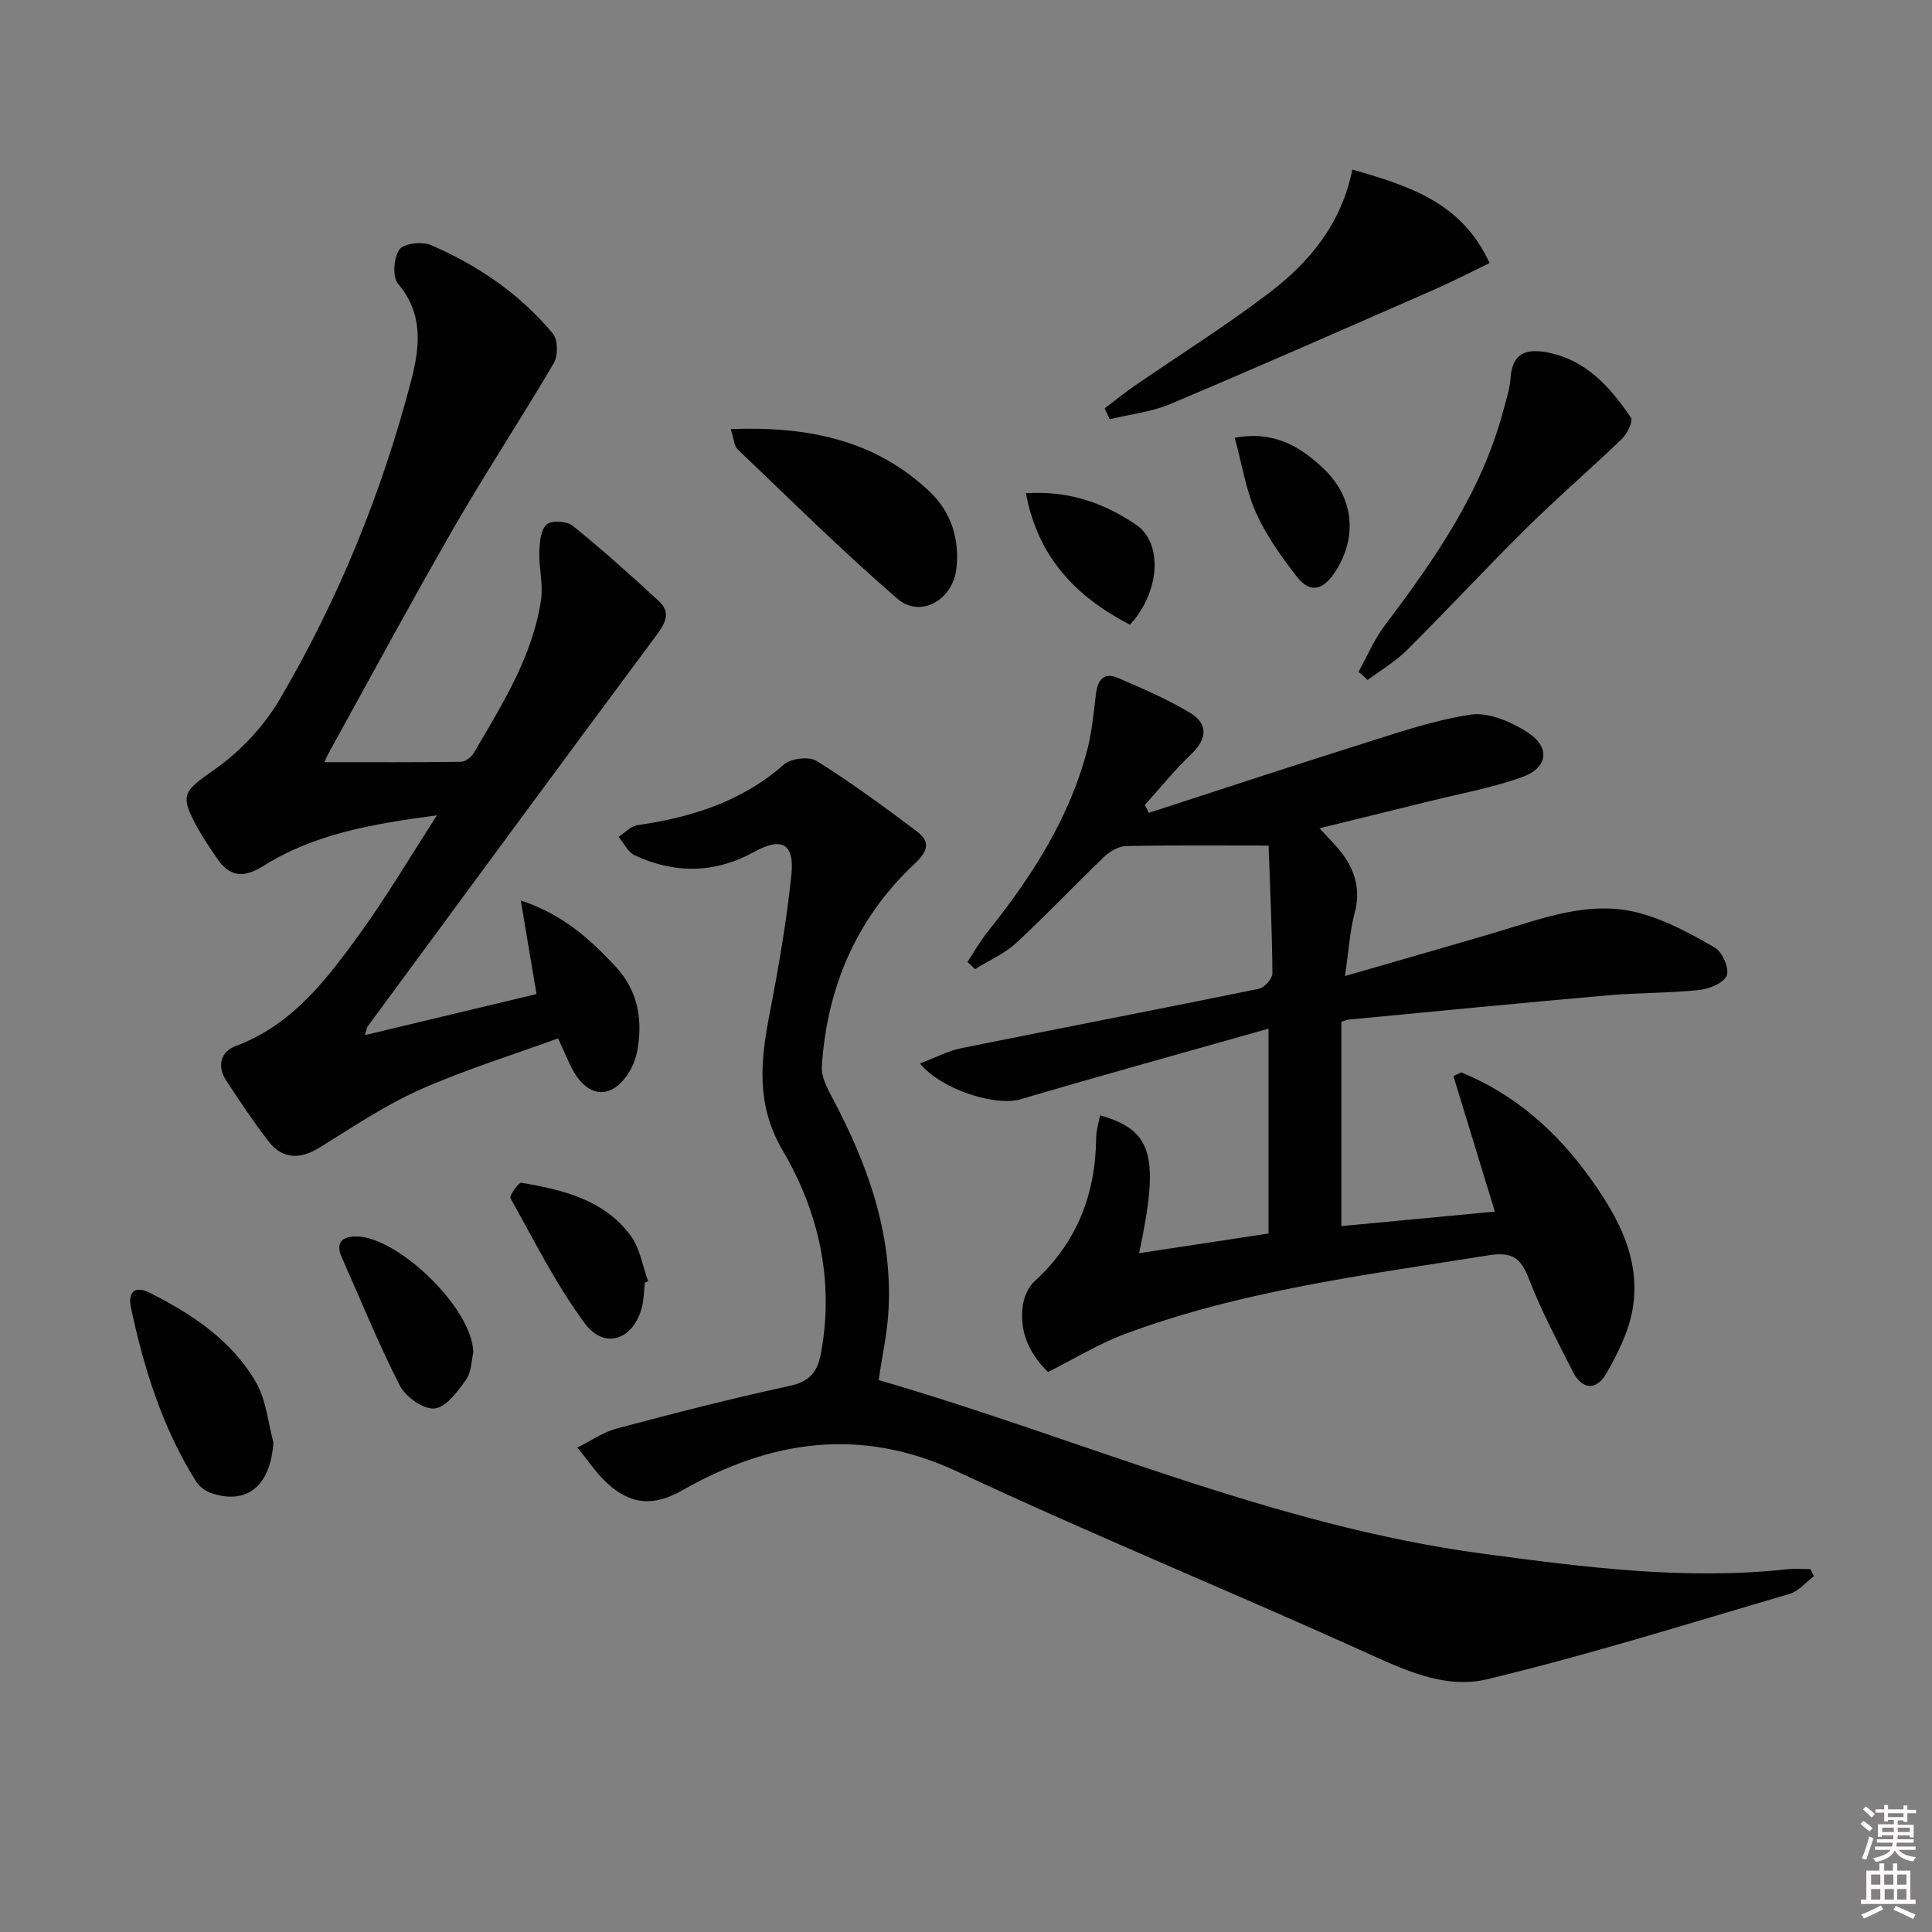 <svg enable-background="new 0 0 400 400" viewBox="0 0 400 400" xmlns="http://www.w3.org/2000/svg"><rect x="0" y="0" width="400" height="400" fill="#808080" stroke="none"/><path d="m385.2 377.6.6-.6c.6.4 1.3.9 1.9 1.5l-.6.7c-.8-.6-1.4-1.1-1.9-1.6zm.3 7.1c.6-1.4 1.1-2.9 1.5-4.5.3.1.6.3.9.4-.5 1.4-1 2.9-1.5 4.4l-.9-.2zm.2-10.1.6-.6c.7.5 1.3 1.1 1.9 1.6l-.7.7c-.6-.6-1.2-1.2-1.8-1.7zm8.4-.8h.8v.9h1.8v.7h-1.8v1.8h-.8v-.3h-1.2v.9h3.3v2.6h-.8v-.4h-2.5c0 .3 0 .6-.1.8h3.4v.7h-3.5c0 .3-.1.6-.1.8h4v.7h-3.5c.7.9 1.9 1.3 3.6 1.5-.2.2-.4.5-.6.9-1.9-.3-3.2-1.1-3.8-2.3-.5 1.1-1.8 2-3.9 2.4-.2-.3-.4-.5-.6-.8 1.9-.4 3.1-.9 3.6-1.7h-3.2v-.7h3.5c.1-.2.1-.5.2-.8h-3.3v-.7h3.4c0-.2 0-.5 0-.8h-2.4v.3h-.8v-2.6h3.3v-.9h-1.2v.3h-.8v-1.8h-1.8v-.7h1.8v-.9h.8v.9h3.2zm-4.4 5.5h2.4c0-.3 0-.6 0-.9h-2.4zm1.2-3.1h3.2v-.8h-3.2zm4.4 2.2h-2.4v.9h2.5v-.9z" fill="#fcfafa"/><path d="m389.2 385.8h.9v1.5h1.8v-1.5h.9v1.5h2.7v6h1.1v.9h-11.3v-.9h1.1v-6h2.7v-1.5zm.2 8.7.5.8c-1.2.6-2.5 1.3-4 1.9-.2-.3-.3-.6-.6-.8 1.6-.6 3-1.3 4.1-1.9zm-2-4.3h1.9v-2.1h-1.9zm0 3.1h1.9v-2.2h-1.9zm2.7-3.1h1.9v-2.1h-1.9zm.1 3.1h1.9v-2.2h-1.9zm2.3 1.3c1.4.6 2.7 1.2 4.1 1.8l-.5.9c-1.5-.7-2.8-1.4-4.1-1.9zm2.2-6.5h-1.9v2.1h1.9zm-1.9 5.2h1.9v-2.2h-1.9z" fill="#fcfafa"/><g fill="#010101"><path d="m278.46 202.08c11.17-3.23 21.03-6.04 30.86-8.94 9.86-2.91 19.72-6.91 30.16-4.09 5.45 1.47 10.63 4.29 15.56 7.14 1.54.89 3.04 4.33 2.47 5.77-.62 1.55-3.62 2.8-5.7 3.01-6.28.66-12.63.55-18.92 1.1-17.88 1.57-35.74 3.32-53.6 5.02-.47.04-.93.27-1.57.46v42.3c10.86-1.03 21.37-2.02 31.77-3-2.92-9.56-5.75-18.8-8.57-28.05.54-.26 1.08-.52 1.62-.78 11.12 4.56 19.77 12.21 26.75 21.97 5.84 8.17 10.54 16.87 8.69 27.26-.81 4.53-3.05 8.96-5.35 13.03-2.07 3.65-5.05 3.58-7.05-.4-3.13-6.22-6.44-12.39-8.94-18.87-1.68-4.36-3.28-5.94-8.46-5.11-25.4 4.06-50.96 7.24-75.25 16.28-5.52 2.06-10.63 5.22-15.95 7.88-3.97-3.89-5.91-8.35-5.24-13.62.23-1.8 1.1-3.92 2.4-5.11 8.8-8.03 12.7-18.05 12.81-29.78.01-1.53.52-3.05.81-4.64 10.92 3.15 12.36 8.37 8.08 28.55 8.99-1.37 17.74-2.7 26.8-4.08 0-13.79 0-27.35 0-42.41-17.47 4.95-34.5 9.66-51.45 14.65-4.8 1.42-16.04-1.79-20.73-7.43 3.14-1.19 5.81-2.62 8.64-3.19 20.5-4.15 41.04-8.09 61.53-12.28 1.15-.24 2.82-2.1 2.81-3.2-.06-8.73-.48-17.45-.79-26.45-10.67 0-20.09-.1-29.5.1-1.55.03-3.38 1.1-4.56 2.23-6.13 5.87-11.96 12.07-18.2 17.83-2.43 2.25-5.66 3.64-8.52 5.42-.52-.5-1.05-1-1.57-1.5 1.41-2.12 2.67-4.36 4.26-6.34 9.12-11.4 16.93-23.52 20.61-37.83.94-3.67 1.27-7.51 1.73-11.29.35-2.85 1.58-4.62 4.54-3.34 5.08 2.19 10.21 4.38 14.93 7.22 3.73 2.24 3.64 5.33.31 8.52-3.44 3.29-6.46 7.03-9.66 10.57.28.54.56 1.08.84 1.63 14.22-4.61 28.42-9.32 42.69-13.81 7.88-2.47 15.77-5.27 23.87-6.52 3.73-.57 8.48 1.48 11.89 3.69 4.75 3.09 4.17 7.34-1.22 9.26-6.36 2.26-13.1 3.47-19.68 5.11-7.17 1.78-14.36 3.53-22.22 5.46 1.98 2.17 3.38 3.51 4.55 5.04 2.87 3.76 4.01 7.8 2.7 12.62-.97 3.63-1.17 7.47-1.98 12.94z"/><path d="m181.92 285.73c41.69 12.09 81.65 30.14 125.13 35.95 20.93 2.8 41.87 5.52 63.06 3.21 1.55-.17 3.14-.02 4.71-.02.24.49.49.98.73 1.47-1.68 1.26-3.18 3.12-5.07 3.67-20.82 6.1-41.55 12.61-62.62 17.67-8.98 2.16-17.76-2.24-26.24-6.07-27.69-12.49-55.83-24.03-83.33-36.9-20.11-9.41-38.8-6.52-57.01 3.84-6.03 3.43-10.69 2.91-15.35-1.27-2.44-2.18-4.28-5.03-6.39-7.58 2.71-1.34 5.28-3.17 8.14-3.94 11.85-3.15 23.74-6.22 35.72-8.8 4.28-.92 5.88-2.9 6.61-6.97 2.69-14.97-.5-29.09-7.93-41.73-5.68-9.67-4.59-18.79-2.68-28.68 1.82-9.42 3.46-18.91 4.45-28.45.67-6.47-2.01-7.89-7.63-4.79-8.18 4.52-16.5 4.61-24.84.73-1.39-.65-2.21-2.51-3.3-3.81 1.28-.83 2.48-2.21 3.85-2.41 11.22-1.63 21.64-4.86 30.4-12.59 1.44-1.27 5.22-1.69 6.79-.7 7.14 4.49 13.98 9.51 20.73 14.59 2.95 2.22 2.17 4.19-.57 6.76-12.02 11.31-18.09 25.58-19.13 41.94-.13 2.1 1.12 4.44 2.17 6.43 7.27 13.69 12.45 27.94 11.65 43.72-.21 4.78-1.29 9.51-2.05 14.73z"/><path d="m67.15 157.8c9.46 0 18.89.05 28.31-.08.91-.01 2.14-.97 2.64-1.83 5.86-10.04 12.17-19.95 13.92-31.74.47-3.19-.46-6.55-.36-9.83.06-1.99.26-4.58 1.5-5.73.96-.89 4.2-.72 5.4.25 6.15 4.97 12.05 10.26 17.86 15.62 2.43 2.24 1.46 4.41-.42 6.94-20.06 26.97-39.96 54.06-59.89 81.12-.18.25-.2.62-.56 1.79 12.21-2.92 23.98-5.73 35.53-8.5-1.08-6.43-2.09-12.38-3.26-19.38 8.62 2.85 14.26 7.93 19.57 13.61 4.47 4.78 5.61 10.43 4.71 16.63-.26 1.76-.83 3.61-1.74 5.12-3.52 5.86-8.5 5.72-11.77-.26-.94-1.73-1.67-3.58-3.04-6.55-9.57 3.49-19.37 6.51-28.67 10.66-7.24 3.23-13.92 7.75-20.7 11.94-4.03 2.5-7.71 2.45-10.55-1.24-3.15-4.08-6.03-8.37-8.84-12.7-1.9-2.93-1.08-5.91 1.99-7.06 11.81-4.39 18.92-13.89 25.84-23.45 5.43-7.5 10.15-15.51 15.85-24.33-13.5 1.8-25.43 3.87-35.91 10.47-4.13 2.6-7.03 2.32-9.68-1.62-1.3-1.93-2.62-3.85-3.76-5.87-4.12-7.34-3.21-7.89 3.49-12.6 5.26-3.71 10.08-8.89 13.34-14.45 12.07-20.58 21.06-42.57 27.11-65.67 1.8-6.89 2.78-13.93-2.65-20.3-1.2-1.41-.91-5.42.29-7.11.9-1.28 4.74-1.69 6.58-.89 9.71 4.21 18.39 10.12 25.19 18.32 1.05 1.27 1.09 4.55.2 6.07-6.71 11.45-14.04 22.55-20.67 34.05-8.79 15.25-17.14 30.77-25.66 46.18-.55.98-.99 2-1.19 2.42z"/><path d="m279.99 35.1c11.78 3.4 22.67 6.81 28.41 19.36-3.94 1.9-7.57 3.79-11.31 5.43-18.24 7.99-36.47 16.03-54.82 23.77-3.91 1.65-8.33 2.11-12.51 3.13-.35-.75-.71-1.5-1.06-2.25 2.07-1.56 4.1-3.2 6.23-4.67 9.3-6.41 18.89-12.41 27.86-19.25 8.29-6.33 14.92-14.21 17.2-25.52z"/><path d="m281.27 139.09c1.76-3.18 3.19-6.61 5.35-9.48 10.33-13.72 20.14-27.68 24.62-44.61.59-2.24 1.36-4.5 1.51-6.78.32-4.88 2.99-6.07 7.3-5.31 8.23 1.45 13.27 7.17 17.62 13.55.5.74-.78 3.35-1.88 4.41-6.46 6.23-13.28 12.08-19.67 18.39-8.4 8.3-16.42 16.97-24.79 25.31-2.4 2.39-5.43 4.16-8.17 6.22-.62-.58-1.25-1.14-1.89-1.7z"/><path d="m151.28 88.84c15.97-.61 29.88 2.22 41.2 12.95 4.42 4.19 6.2 9.74 5.54 15.88-.71 6.55-7.44 10.43-12.26 6.26-11.4-9.85-22.12-20.49-33.04-30.9-.71-.66-.74-2.03-1.44-4.19z"/><path d="m56.61 298.65c-.61 8.8-5.24 12.89-12.59 10.58-1.28-.4-2.69-1.34-3.39-2.45-6.97-11.08-10.83-23.38-13.52-36.08-.68-3.22.82-4.6 3.92-3.03 8.85 4.47 17.09 9.92 22.08 18.73 2.03 3.6 2.38 8.14 3.5 12.25z"/><path d="m97.99 280.05c-.38 1.56-.36 4.01-1.52 5.64-1.72 2.42-4.12 5.69-6.49 5.92-2.28.23-5.99-2.38-7.18-4.71-4.44-8.65-8.09-17.71-12.05-26.6-1.22-2.75-.19-4.2 2.63-4.31 8.65-.35 24.55 14.9 24.61 24.06z"/><path d="m133.5 265.56c-.18 1.65-.17 3.34-.56 4.93-1.69 6.89-7.75 9.07-11.89 3.47-5.93-8.03-10.46-17.11-15.35-25.87-.3-.53 1.68-3.33 2.28-3.22 8.55 1.48 17.08 3.5 22.59 10.95 1.93 2.61 2.45 6.27 3.62 9.45-.23.1-.46.2-.69.29z"/><path d="m255.64 90.64c8.07-1.51 13.56 1.75 18.51 6.5 6.11 5.87 6.92 13.95 2.43 21.03-2.37 3.75-5.11 5.02-8.06 1.25-3.22-4.13-6.34-8.52-8.48-13.25-2.07-4.62-2.84-9.82-4.4-15.53z"/><path d="m212.41 102.12c8.95-.59 16.23 2.08 22.78 6.5 5.65 3.81 4.97 14-1.25 20.72-11.06-5.73-19.05-13.86-21.53-27.22z"/></g></svg>